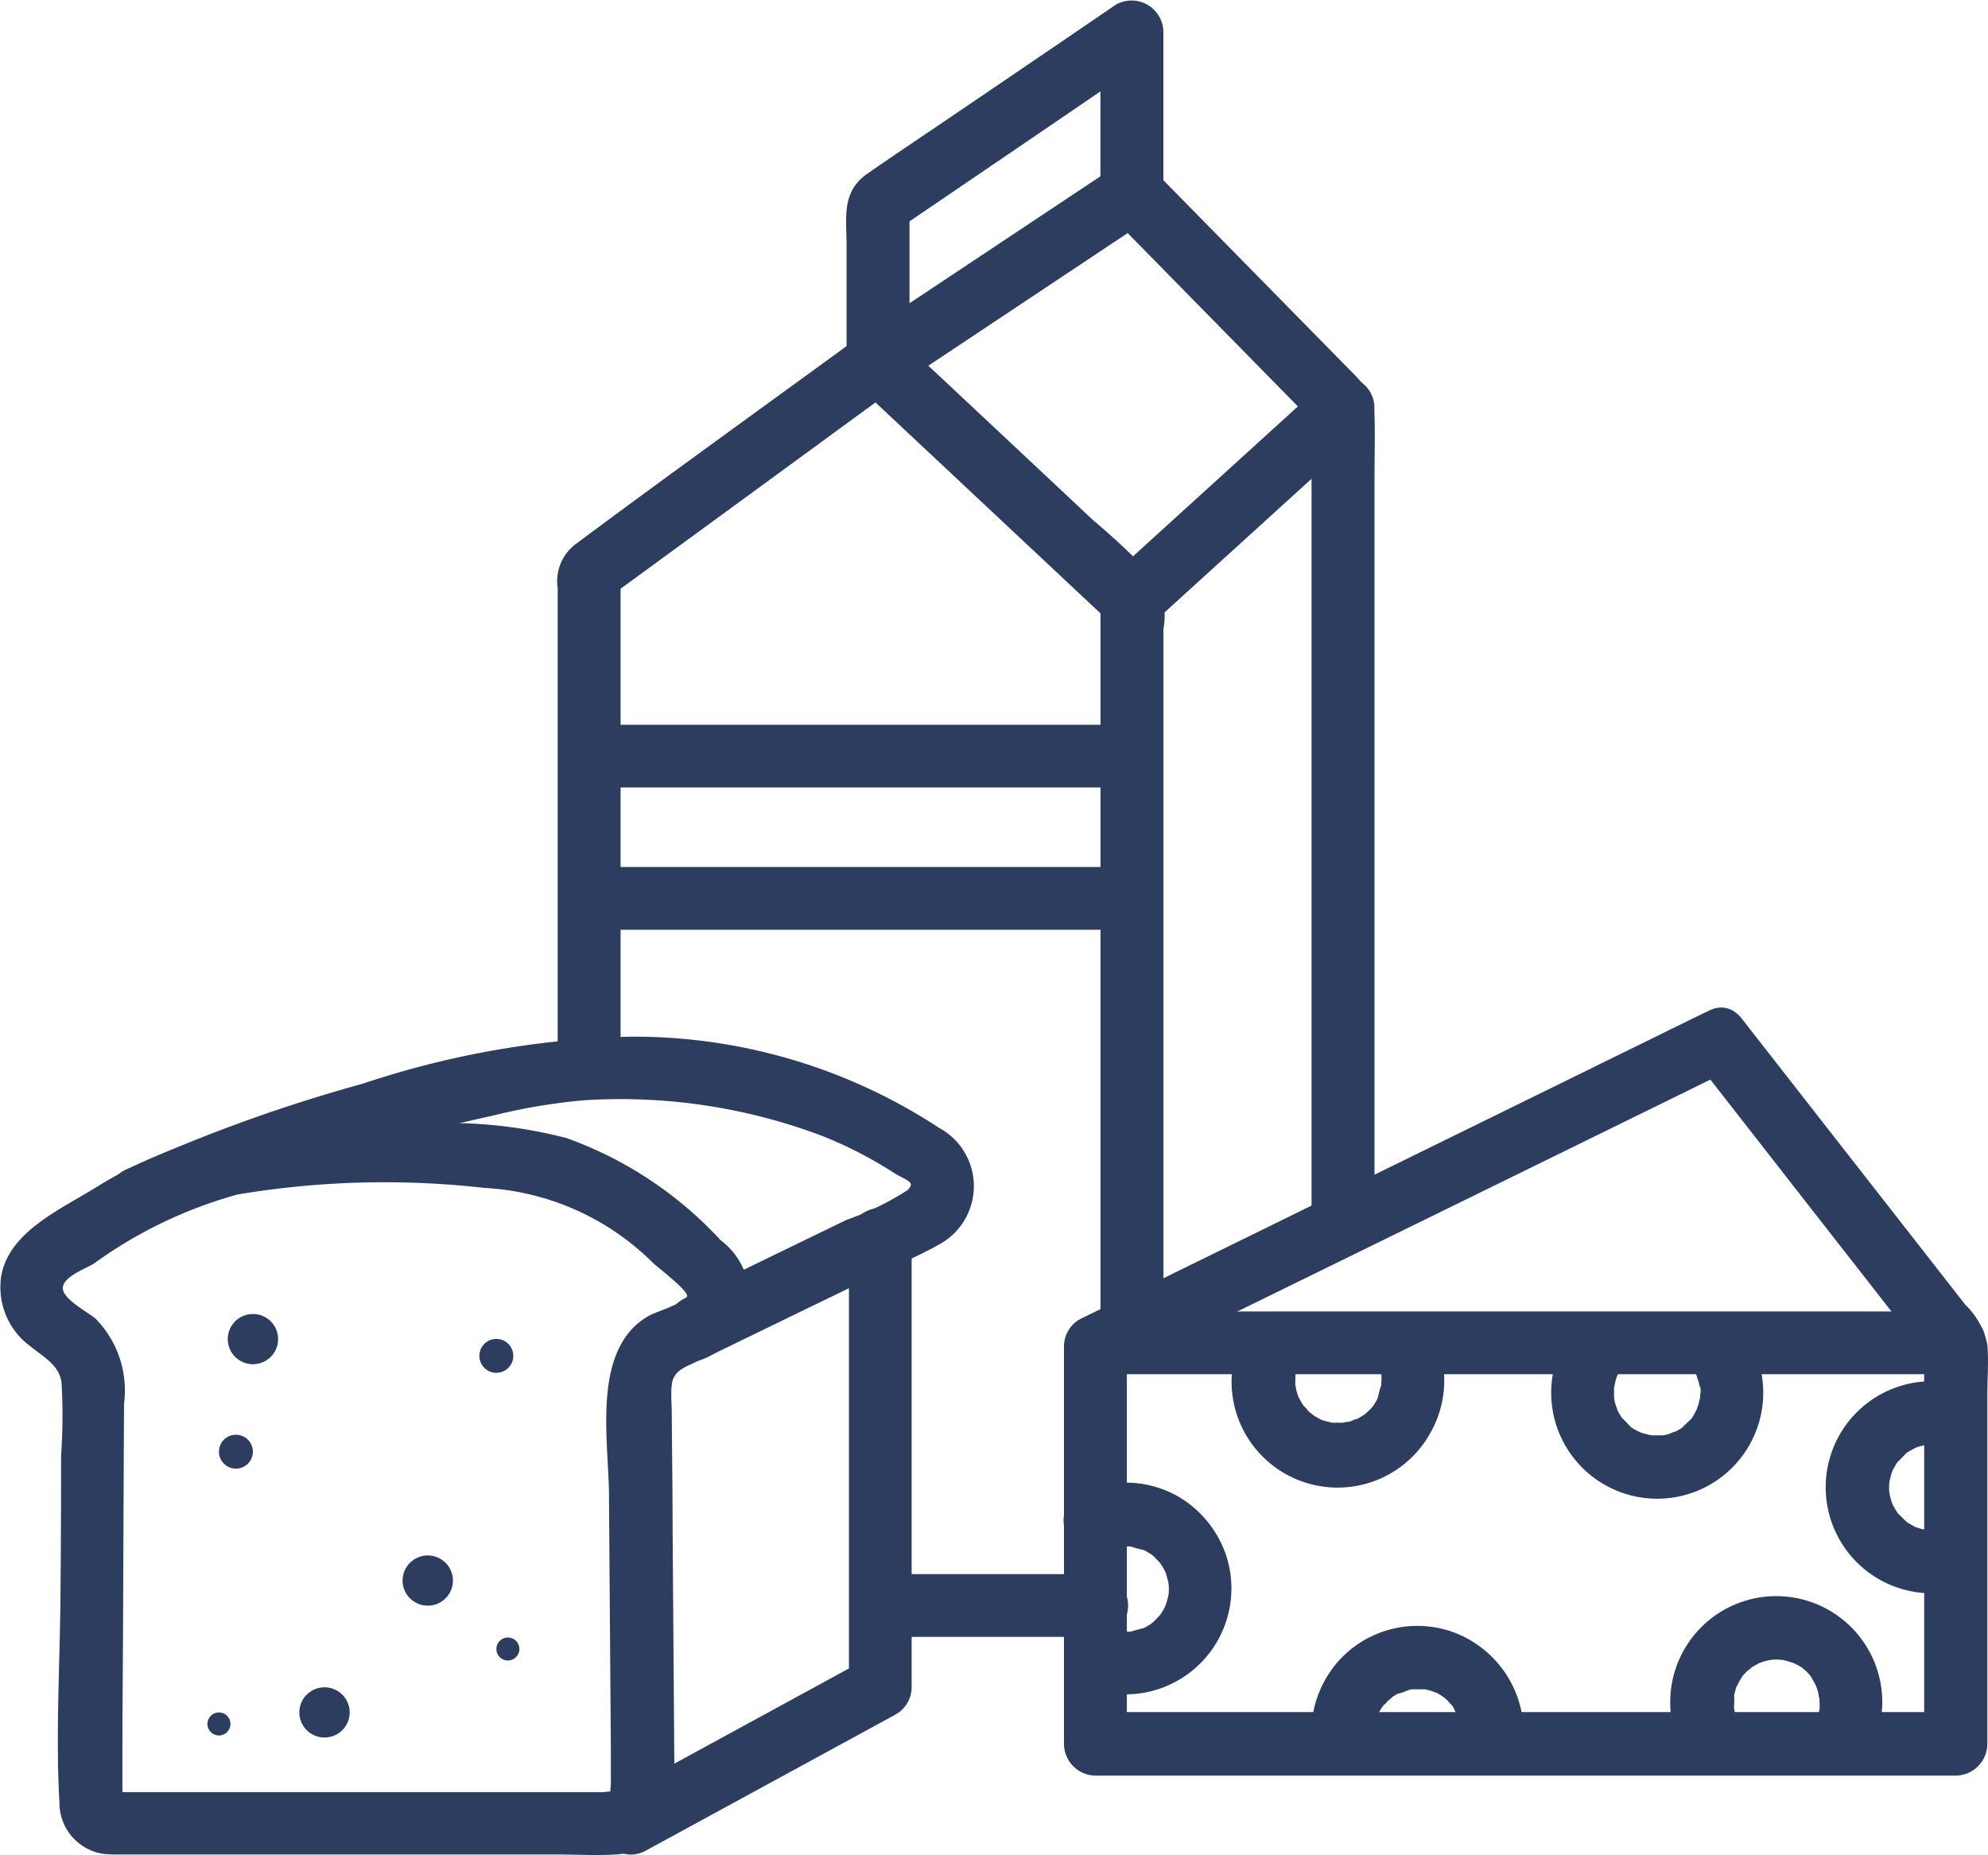 <svg xmlns="http://www.w3.org/2000/svg" width="30" height="28" viewBox="0 0 30 28">
  <g id="Dairy-_-Bakery-icn" data-name="Dairy-&amp;-Bakery-icn" transform="translate(-0.375 -4.847)">
    <g id="Group_16706" data-name="Group 16706" transform="translate(0.375 4.847)">
      <g id="Group_16665" data-name="Group 16665" transform="translate(16.058 15.205)">
        <g id="Group_16664" data-name="Group 16664">
          <path id="Path_596" data-name="Path 596" d="M62.643,53.825q1.781,2.283,3.565,4.564c-.048-.111-.092-.224-.139-.335V64.1l.475-.474H53.562l.475.474v-6c-.079.136-.158.272-.234.411q4.123-2.018,8.242-4.039l1.178-.578c.548-.268.066-1.086-.478-.818Q58.622,55.1,54.5,57.122l-1.178.578a.473.473,0,0,0-.234.411v6a.482.482,0,0,0,.475.474H66.547a.482.482,0,0,0,.475-.474V58.846c0-.253.022-.515,0-.767a1.157,1.157,0,0,0-.332-.6q-.917-1.175-1.833-2.346l-1.539-1.971C62.937,52.675,62.269,53.348,62.643,53.825Z" transform="translate(-53.09 -52.992)" fill="#2c3d60"/>
        </g>
      </g>
      <g id="Group_16667" data-name="Group 16667" transform="translate(16.176 19.793)">
        <g id="Group_16666" data-name="Group 16666">
          <path id="Path_597" data-name="Path 597" d="M53.921,68.467H66.8a.474.474,0,0,0,0-.947H53.921a.474.474,0,0,0,0,.947Z" transform="translate(-53.462 -67.52)" fill="#2c3d60"/>
        </g>
      </g>
      <g id="Group_16669" data-name="Group 16669" transform="translate(23.411 19.92)">
        <g id="Group_16668" data-name="Group 16668">
          <path id="Path_598" data-name="Path 598" d="M78.43,68.642c.019.032.038.06.057.092a.25.25,0,0,1,.032.066s-.028-.085-.013-.028c.01.035.022.07.032.1,0,.019.009.035.013.054.016.069.013,0,0-.016.032.032,0,.18,0,.224s0-.047.006-.051-.013.063-.013.06a.53.53,0,0,1-.028.1c-.006.016-.041.111-.013.041s-.016.028-.029.051-.028.05-.047.076a.242.242,0,0,0-.025.035c-.028.047.063-.063.019-.028-.009.01-.136.126-.136.133s.079-.054.038-.028a.141.141,0,0,0-.035.025,1.055,1.055,0,0,1-.1.06l-.041.019c-.041.025.041-.019.044-.019-.013-.006-.089.032-.1.035a.723.723,0,0,1-.089.022c-.108.022.07,0-.009,0s-.136,0-.2,0,.051.006.051.006a.221.221,0,0,0-.044-.01c-.038-.009-.079-.019-.117-.031-.016-.006-.111-.041-.041-.013s-.035-.019-.051-.028-.051-.028-.076-.047a.237.237,0,0,0-.035-.025c-.047-.028.063.063.028.019-.009-.009-.127-.136-.133-.136s.054.079.028.038a.139.139,0,0,0-.025-.035,1.069,1.069,0,0,1-.06-.1l-.019-.041c-.032-.047.028.085.013.032l-.038-.114c-.01-.031-.01-.073-.022-.1,0,0,.009.1.006.05,0-.022,0-.041,0-.063,0-.05,0-.1,0-.148s0,.028,0,.028.013-.063.016-.076a.779.779,0,0,1,.047-.145c0,.006-.038.07-.01.028.016-.025.032-.057.048-.082a.475.475,0,0,0-.171-.647.484.484,0,0,0-.649.171,1.6,1.6,0,1,0,2.717-.038.476.476,0,1,0-.82.483Z" transform="translate(-76.312 -67.923)" fill="#2c3d60"/>
        </g>
      </g>
      <g id="Group_16671" data-name="Group 16671" transform="translate(18.588 19.908)">
        <g id="Group_16670" data-name="Group 16670">
          <path id="Path_599" data-name="Path 599" d="M63.264,68.489a1.031,1.031,0,0,1,.047.139c.006.025.06.177.019.057a.448.448,0,0,1,.006.145c0,.022,0,.041,0,.063-.006.054,0,.041.006-.035a1.757,1.757,0,0,0-.063.231c.028-.066.032-.079.013-.032-.01.019-.019.035-.028.054a1.044,1.044,0,0,1-.063.1c-.028.041-.022.031.019-.025-.013.016-.025.028-.038.044s-.057.054-.085.082c-.073.069.089-.057,0,0-.032.022-.066.044-.1.063-.016.01-.035.019-.054.028-.047.022-.035.019.032-.013-.019-.006-.092.032-.114.038s-.111.013-.117.025c.076-.009.085-.009.035-.006a.415.415,0,0,1-.063,0c-.041,0-.082,0-.127,0s-.041,0,.035.006a.406.406,0,0,1-.06-.013c-.038-.01-.079-.019-.117-.032a.414.414,0,0,1-.057-.022c.066.029.079.032.032.013l-.1-.057c-.019-.013-.054-.047-.073-.051q.086.066.028.019a.514.514,0,0,1-.044-.041.694.694,0,0,0-.076-.085c.044.057.051.066.019.025a.411.411,0,0,1-.032-.047c-.022-.035-.038-.069-.057-.1s-.019-.035.013.032c-.006-.019-.016-.038-.022-.057a.708.708,0,0,1-.032-.117c0-.019-.01-.041-.013-.06.009.076.009.085.006.035s0-.088,0-.133a.664.664,0,0,1,.006-.079q-.014.09,0,.009c.016-.05.025-.1.041-.148a.481.481,0,0,0-.332-.584.489.489,0,0,0-.586.332,1.6,1.6,0,0,0,2.913,1.3,1.6,1.6,0,0,0,.1-1.352.529.529,0,0,0-.218-.284.475.475,0,0,0-.7.54Z" transform="translate(-61.079 -67.883)" fill="#2c3d60"/>
        </g>
      </g>
      <g id="Group_16673" data-name="Group 16673" transform="translate(27.562 20.847)">
        <g id="Group_16672" data-name="Group 16672">
          <path id="Path_600" data-name="Path 600" d="M91.244,73.069a.45.45,0,0,1-.152.038c.06-.006.063-.006.006,0a.714.714,0,0,1-.082,0,.564.564,0,0,0-.123-.006c.076.009.086.013.035,0l-.06-.013a.854.854,0,0,1-.085-.025.413.413,0,0,1-.057-.022c.066.028.079.032.032.013l-.1-.057c-.016-.009-.032-.022-.047-.032-.041-.028-.032-.022.025.019l-.146-.145c.044.057.051.066.019.025a.412.412,0,0,1-.032-.047c-.022-.035-.038-.069-.057-.1s-.019-.035.013.032c-.006-.019-.016-.038-.022-.057a.861.861,0,0,1-.025-.085.335.335,0,0,1-.013-.06c-.01-.051-.006-.041,0,.035a1.2,1.2,0,0,1,0-.246c-.01.076-.013.085,0,.035,0-.019.01-.041.013-.06a.86.86,0,0,1,.025-.085.415.415,0,0,1,.022-.057c-.028.066-.032.079-.013.031l.057-.1c.009-.016.022-.032.032-.047.028-.041.022-.032-.019.025.006,0,.146-.148.146-.145-.057.044-.066.05-.025.019a.428.428,0,0,1,.047-.032c.035-.022.07-.038.1-.057s.035-.019-.032.013c.019-.006.038-.016.057-.022a.887.887,0,0,1,.085-.025.331.331,0,0,1,.06-.013c.051-.01.041-.006-.035,0a.556.556,0,0,0,.123-.006.714.714,0,0,1,.082,0c.057.006.054,0-.006,0a.429.429,0,0,1,.152.038.475.475,0,1,0,.253-.916,1.6,1.6,0,1,0,0,3.048.483.483,0,0,0,.332-.584.489.489,0,0,0-.586-.322Z" transform="translate(-89.421 -70.857)" fill="#2c3d60"/>
        </g>
      </g>
      <g id="Group_16675" data-name="Group 16675" transform="translate(16.05 22.384)">
        <g id="Group_16674" data-name="Group 16674">
          <path id="Path_601" data-name="Path 601" d="M53.667,76.756a1.274,1.274,0,0,1,.142-.051l.066-.019a.6.6,0,0,1,.152-.006c.022,0,.041,0,.063,0,.054.006.041,0-.035-.006a1.746,1.746,0,0,0,.231.063c-.066-.028-.079-.031-.032-.013l.054.028a1.037,1.037,0,0,1,.1.063c.041.029.032.022-.025-.019l.044.038c.028.025.054.057.082.085s.025.028-.019-.028c.013.016.022.032.035.047a1.033,1.033,0,0,1,.06.1.4.4,0,0,1,.025.054c-.029-.069-.032-.079-.013-.031s.025.076.035.114a.334.334,0,0,1,.013.06c.009.051.006.041,0-.035a1.2,1.2,0,0,1,0,.246c.01-.076.013-.085,0-.035,0,.019-.01.041-.013.06-.01.038-.022.076-.035.114s-.013.038.013-.032c-.01.019-.016.035-.025.054a1.062,1.062,0,0,1-.06.1.441.441,0,0,1-.035.047q.066-.085.019-.028c-.028.028-.054.057-.082.085l-.044.038c.057-.044.066-.051.025-.019s-.066.044-.1.063c-.016.01-.035.019-.054.029-.048.022-.035.019.032-.013-.009,0-.228.06-.231.063.076-.01.085-.01.035-.006a.423.423,0,0,1-.063,0,.449.449,0,0,1-.146-.006c.117.041-.032-.01-.057-.019a1.046,1.046,0,0,1-.139-.047.48.48,0,0,0-.586.332.49.49,0,0,0,.332.584,1.6,1.6,0,0,0,2.09-1.98,1.636,1.636,0,0,0-.722-.9,1.6,1.6,0,0,0-1.387-.1.53.53,0,0,0-.285.218.478.478,0,0,0-.047.366.485.485,0,0,0,.586.335Z" transform="translate(-53.063 -75.725)" fill="#2c3d60"/>
        </g>
      </g>
      <g id="Group_16677" data-name="Group 16677" transform="translate(19.791 24.546)">
        <g id="Group_16676" data-name="Group 16676">
          <path id="Path_602" data-name="Path 602" d="M65.83,84.168a.563.563,0,0,0,.006-.123c.016.016-.022.117,0,.006.006-.028.016-.06.022-.089s.032-.132.019-.054.016-.028.028-.051.028-.051.047-.076c.063-.092.013.006,0,0a.7.7,0,0,0,.079-.085c.01-.009.066-.051.066-.06l-.038.029a.331.331,0,0,0,.035-.025.822.822,0,0,1,.089-.054l.038-.019c.047-.022.035-.019-.032.013.028.01.136-.044.171-.054l.06-.013c-.076.009-.085.009-.035.006.032,0,.063,0,.095,0s.063,0,.1,0c.1.006-.111-.022.009,0a.947.947,0,0,1,.1.025.468.468,0,0,0,.085.028c-.066-.028-.079-.032-.032-.013a.188.188,0,0,1,.025.013,1.062,1.062,0,0,1,.1.06.1.1,0,0,0,.025.016c.041.029.032.022-.025-.019,0,0,.06.054.066.06.022.022.044.054.07.076l-.028-.038c.013.016.022.032.035.047s.066.148.085.155c-.028-.07-.032-.079-.013-.032l.019.057a.737.737,0,0,1,.022.089c0,.016.006.028.009.044.006.038,0,.019-.006-.051a.562.562,0,0,0,.006.123.475.475,0,0,0,.95,0,1.626,1.626,0,0,0-1.073-1.506,1.6,1.6,0,0,0-1.732.452,1.635,1.635,0,0,0-.4,1.055.475.475,0,0,0,.95,0Z" transform="translate(-64.88 -82.57)" fill="#2c3d60"/>
        </g>
      </g>
      <g id="Group_16679" data-name="Group 16679" transform="translate(25.222 24.095)">
        <g id="Group_16678" data-name="Group 16678">
          <path id="Path_603" data-name="Path 603" d="M83.1,83.13c-.019-.032-.038-.06-.057-.092a.216.216,0,0,1-.032-.066s.028.082.013.028c-.01-.035-.022-.069-.032-.1s-.009-.047-.016-.073c-.016-.063,0,.079,0,.013s.009-.152,0-.221c0,0-.019.1-.006.051,0-.016.006-.028.009-.044.01-.038.019-.079.032-.117,0-.013.013-.028.016-.041.013-.047-.016.044-.019.044a.617.617,0,0,0,.048-.092l.047-.076c.057-.089-.06.057.016-.019.019-.022.041-.044.06-.063l.032-.028c.041-.041.016.019-.028.019.016,0,.057-.041.073-.051.035-.022.07-.038.1-.057.073-.041-.086.028,0,0l.085-.028c.035-.01.07-.016.1-.022.051-.013-.051.006-.051.006a.23.23,0,0,0,.063-.006.646.646,0,0,1,.111,0c.019,0,.123.013.044,0s.035.009.057.016.066.019.1.032c.1.032-.057-.035.009,0,.025.016.054.028.079.041s.051.032.073.047c.073.047-.028-.016-.025-.019a.269.269,0,0,0,.044.038c.022.019.041.041.063.063l.038.044s-.054-.079-.028-.038c.035.057.07.12.1.177.025.041-.019-.041-.019-.044s.019.047.022.057a.707.707,0,0,1,.032.117c0,.016.006.032.009.044.016.06-.006-.1,0-.035,0,.044.006.085.006.13,0,.019,0,.038,0,.057,0,.079.009-.01,0-.016.013.009-.028.126-.035.142s-.013.035-.019.051c-.016.06.051-.095,0,0a1.259,1.259,0,0,1-.073.123.473.473,0,0,0,.171.647.484.484,0,0,0,.649-.171,1.6,1.6,0,1,0-2.691.006.473.473,0,1,0,.817-.477Z" transform="translate(-82.031 -81.141)" fill="#2c3d60"/>
        </g>
      </g>
      <g id="Group_16693" data-name="Group 16693" transform="translate(0 15.645)">
        <g id="Group_16681" data-name="Group 16681" transform="translate(0 1.279)">
          <g id="Group_16680" data-name="Group 16680">
            <path id="Path_604" data-name="Path 604" d="M4.042,69.5H10.78c.294,0,.6.019.89,0,.652-.041.887-.549.883-1.118q-.014-1.89-.028-3.777c0-.594-.009-1.187-.013-1.778,0-.133-.016-.275,0-.411.022-.227.212-.272.4-.366a1.165,1.165,0,0,0,.76-.78,1.088,1.088,0,0,0-.424-1.042,5.827,5.827,0,0,0-2.327-1.541,7.153,7.153,0,0,0-1.738-.227c-.693-.032-1.39-.038-2.083,0a6.418,6.418,0,0,0-3.242.951c-.529.335-1.339.673-1.463,1.352a1.105,1.105,0,0,0,.443,1.071c.19.155.431.281.465.54a8.438,8.438,0,0,1-.006,1.1q0,1.037-.009,2.072c-.006,1.048-.076,2.122-.016,3.171a.778.778,0,0,0,.643.771c.6.1.855-.815.253-.913.089.016.016.24.054.111a.582.582,0,0,0,0-.148c0-.189,0-.379,0-.572,0-.584.006-1.172.009-1.756.006-1.172.009-2.343.016-3.515a1.548,1.548,0,0,0-.424-1.276c-.111-.1-.507-.3-.5-.471s.355-.294.469-.366a6.765,6.765,0,0,1,2.166-1.042,13.362,13.362,0,0,1,3.724-.1,3.9,3.9,0,0,1,2.546,1.131c.073.069.526.414.516.5-.013.1-.488.246-.579.3-.877.5-.6,1.885-.6,2.726.009,1.263.019,2.53.028,3.793,0,.183,0,.363,0,.546,0,.057-.035.234.038.158s-.1-.035-.161-.035H4.039A.477.477,0,0,0,4.042,69.5Z" transform="translate(-2.375 -58.436)" fill="#2c3d60"/>
          </g>
        </g>
        <g id="Group_16682" data-name="Group 16682" transform="translate(6.075 7.83)">
          <ellipse id="Ellipse_23" data-name="Ellipse 23" cx="0.38" cy="0.379" rx="0.38" ry="0.379" fill="#2c3d60"/>
        </g>
        <g id="Group_16683" data-name="Group 16683" transform="translate(4.517 9.82)">
          <ellipse id="Ellipse_24" data-name="Ellipse 24" cx="0.38" cy="0.379" rx="0.38" ry="0.379" fill="#2c3d60"/>
        </g>
        <g id="Group_16684" data-name="Group 16684" transform="translate(3.437 4.186)">
          <ellipse id="Ellipse_25" data-name="Ellipse 25" cx="0.38" cy="0.379" rx="0.38" ry="0.379" fill="#2c3d60"/>
        </g>
        <g id="Group_16685" data-name="Group 16685" transform="translate(3.304 6.008)">
          <ellipse id="Ellipse_26" data-name="Ellipse 26" cx="0.256" cy="0.256" rx="0.256" ry="0.256" fill="#2c3d60"/>
        </g>
        <g id="Group_16686" data-name="Group 16686" transform="translate(3.13 10.199)">
          <ellipse id="Ellipse_27" data-name="Ellipse 27" cx="0.174" cy="0.174" rx="0.174" ry="0.174" fill="#2c3d60"/>
        </g>
        <g id="Group_16687" data-name="Group 16687" transform="translate(7.49 9.068)">
          <ellipse id="Ellipse_28" data-name="Ellipse 28" cx="0.174" cy="0.174" rx="0.174" ry="0.174" fill="#2c3d60"/>
        </g>
        <g id="Group_16688" data-name="Group 16688" transform="translate(7.234 4.562)">
          <ellipse id="Ellipse_29" data-name="Ellipse 29" cx="0.256" cy="0.256" rx="0.256" ry="0.256" fill="#2c3d60"/>
        </g>
        <g id="Group_16690" data-name="Group 16690" transform="translate(1.657)">
          <g id="Group_16689" data-name="Group 16689">
            <path id="Path_605" data-name="Path 605" d="M8.329,57.211a20.72,20.72,0,0,1,2.419-.919c.864-.278,1.741-.518,2.628-.711a8.877,8.877,0,0,1,1.381-.234,8.611,8.611,0,0,1,3.606.54,6.273,6.273,0,0,1,1.073.553c.187.12.348.136.2.268a4.315,4.315,0,0,1-.909.442l-2.441,1.184c-.551.265-.07,1.083.478.818L19.2,57.969c.307-.148.633-.281.931-.452a1,1,0,0,0-.009-1.753,8.39,8.39,0,0,0-4.677-1.377,13.808,13.808,0,0,0-4.028.711,23.963,23.963,0,0,0-3.568,1.295c-.554.262-.07,1.077.478.818Z" transform="translate(-7.606 -54.386)" fill="#2c3d60"/>
          </g>
        </g>
        <g id="Group_16692" data-name="Group 16692" transform="translate(9.042 2.583)">
          <g id="Group_16691" data-name="Group 16691">
            <path id="Path_606" data-name="Path 606" d="M34.7,63.024V69.8c.079-.136.158-.272.234-.411l-3.771,2.056c-.535.294-.057,1.112.478.818l3.771-2.056a.473.473,0,0,0,.234-.411V63.02a.474.474,0,0,0-.947,0Z" transform="translate(-30.931 -62.564)" fill="#2c3d60"/>
          </g>
        </g>
      </g>
      <g id="Group_16695" data-name="Group 16695" transform="translate(13.237 23.757)">
        <g id="Group_16694" data-name="Group 16694">
          <path id="Path_607" data-name="Path 607" d="M44.654,81.017h2.815a.474.474,0,1,0,0-.947H44.654a.474.474,0,1,0,0,.947Z" transform="translate(-44.178 -80.07)" fill="#2c3d60"/>
        </g>
      </g>
      <g id="Group_16697" data-name="Group 16697" transform="translate(8.415 4.983)">
        <g id="Group_16696" data-name="Group 16696">
          <path id="Path_608" data-name="Path 608" d="M29.9,31.763V24.288c-.079.136-.158.272-.234.411q2.18-1.592,4.36-3.187c-.193-.025-.383-.051-.576-.073l3.831,3.591c-.047-.111-.092-.224-.139-.335V35.474a.475.475,0,0,0,.95,0V25.137a1.123,1.123,0,0,0-.142-.78,11.958,11.958,0,0,0-.921-.865q-1.453-1.364-2.907-2.725a.48.48,0,0,0-.576-.073c-1.438,1.052-2.888,2.091-4.316,3.155a.7.7,0,0,0-.279.673v7.242a.475.475,0,0,0,.95,0Z" transform="translate(-28.95 -20.626)" fill="#2c3d60"/>
        </g>
      </g>
      <g id="Group_16699" data-name="Group 16699" transform="translate(12.769 0)">
        <g id="Group_16698" data-name="Group 16698">
          <path id="Path_609" data-name="Path 609" d="M50.674,23.111V12.105c0-.335.009-.673,0-1.007s-.218-.508-.44-.736Q48.79,8.893,47.349,7.425a.479.479,0,0,0-.576-.073L42.941,9.9l.716.411V7.936c-.079.136-.158.272-.234.411q1.914-1.3,3.831-2.609l-.716-.411V7.763a.475.475,0,0,0,.95,0V5.328a.48.48,0,0,0-.716-.411q-1.278.872-2.558,1.74c-.4.272-.8.537-1.194.812s-.313.663-.313,1.09V10.3a.48.48,0,0,0,.716.411l3.831-2.549c-.193-.025-.383-.051-.576-.073l3.185,3.243c-.048-.111-.092-.224-.139-.335V23.111a.475.475,0,0,0,.95,0Z" transform="translate(-42.701 -4.847)" fill="#2c3d60"/>
        </g>
      </g>
      <g id="Group_16701" data-name="Group 16701" transform="translate(16.609 5.685)">
        <g id="Group_16700" data-name="Group 16700">
          <path id="Path_610" data-name="Path 610" d="M55.636,26.55l2.786-2.533c.133-.12.266-.243.4-.363a.474.474,0,1,0-.671-.67l-2.786,2.533c-.133.12-.266.243-.4.363a.474.474,0,1,0,.671.67Z" transform="translate(-54.829 -22.849)" fill="#2c3d60"/>
        </g>
      </g>
      <g id="Group_16703" data-name="Group 16703" transform="translate(8.431 10.938)">
        <g id="Group_16702" data-name="Group 16702">
          <path id="Path_611" data-name="Path 611" d="M29.461,40.427h8.191a.474.474,0,0,0,0-.947H29.461a.474.474,0,0,0,0,.947Z" transform="translate(-29.003 -39.48)" fill="#2c3d60"/>
        </g>
      </g>
      <g id="Group_16705" data-name="Group 16705" transform="translate(8.431 13.085)">
        <g id="Group_16704" data-name="Group 16704">
          <path id="Path_612" data-name="Path 612" d="M29.461,47.227h8.191a.474.474,0,0,0,0-.947H29.461a.474.474,0,0,0,0,.947Z" transform="translate(-29.003 -46.28)" fill="#2c3d60"/>
        </g>
      </g>
    </g>
  </g>
</svg>

